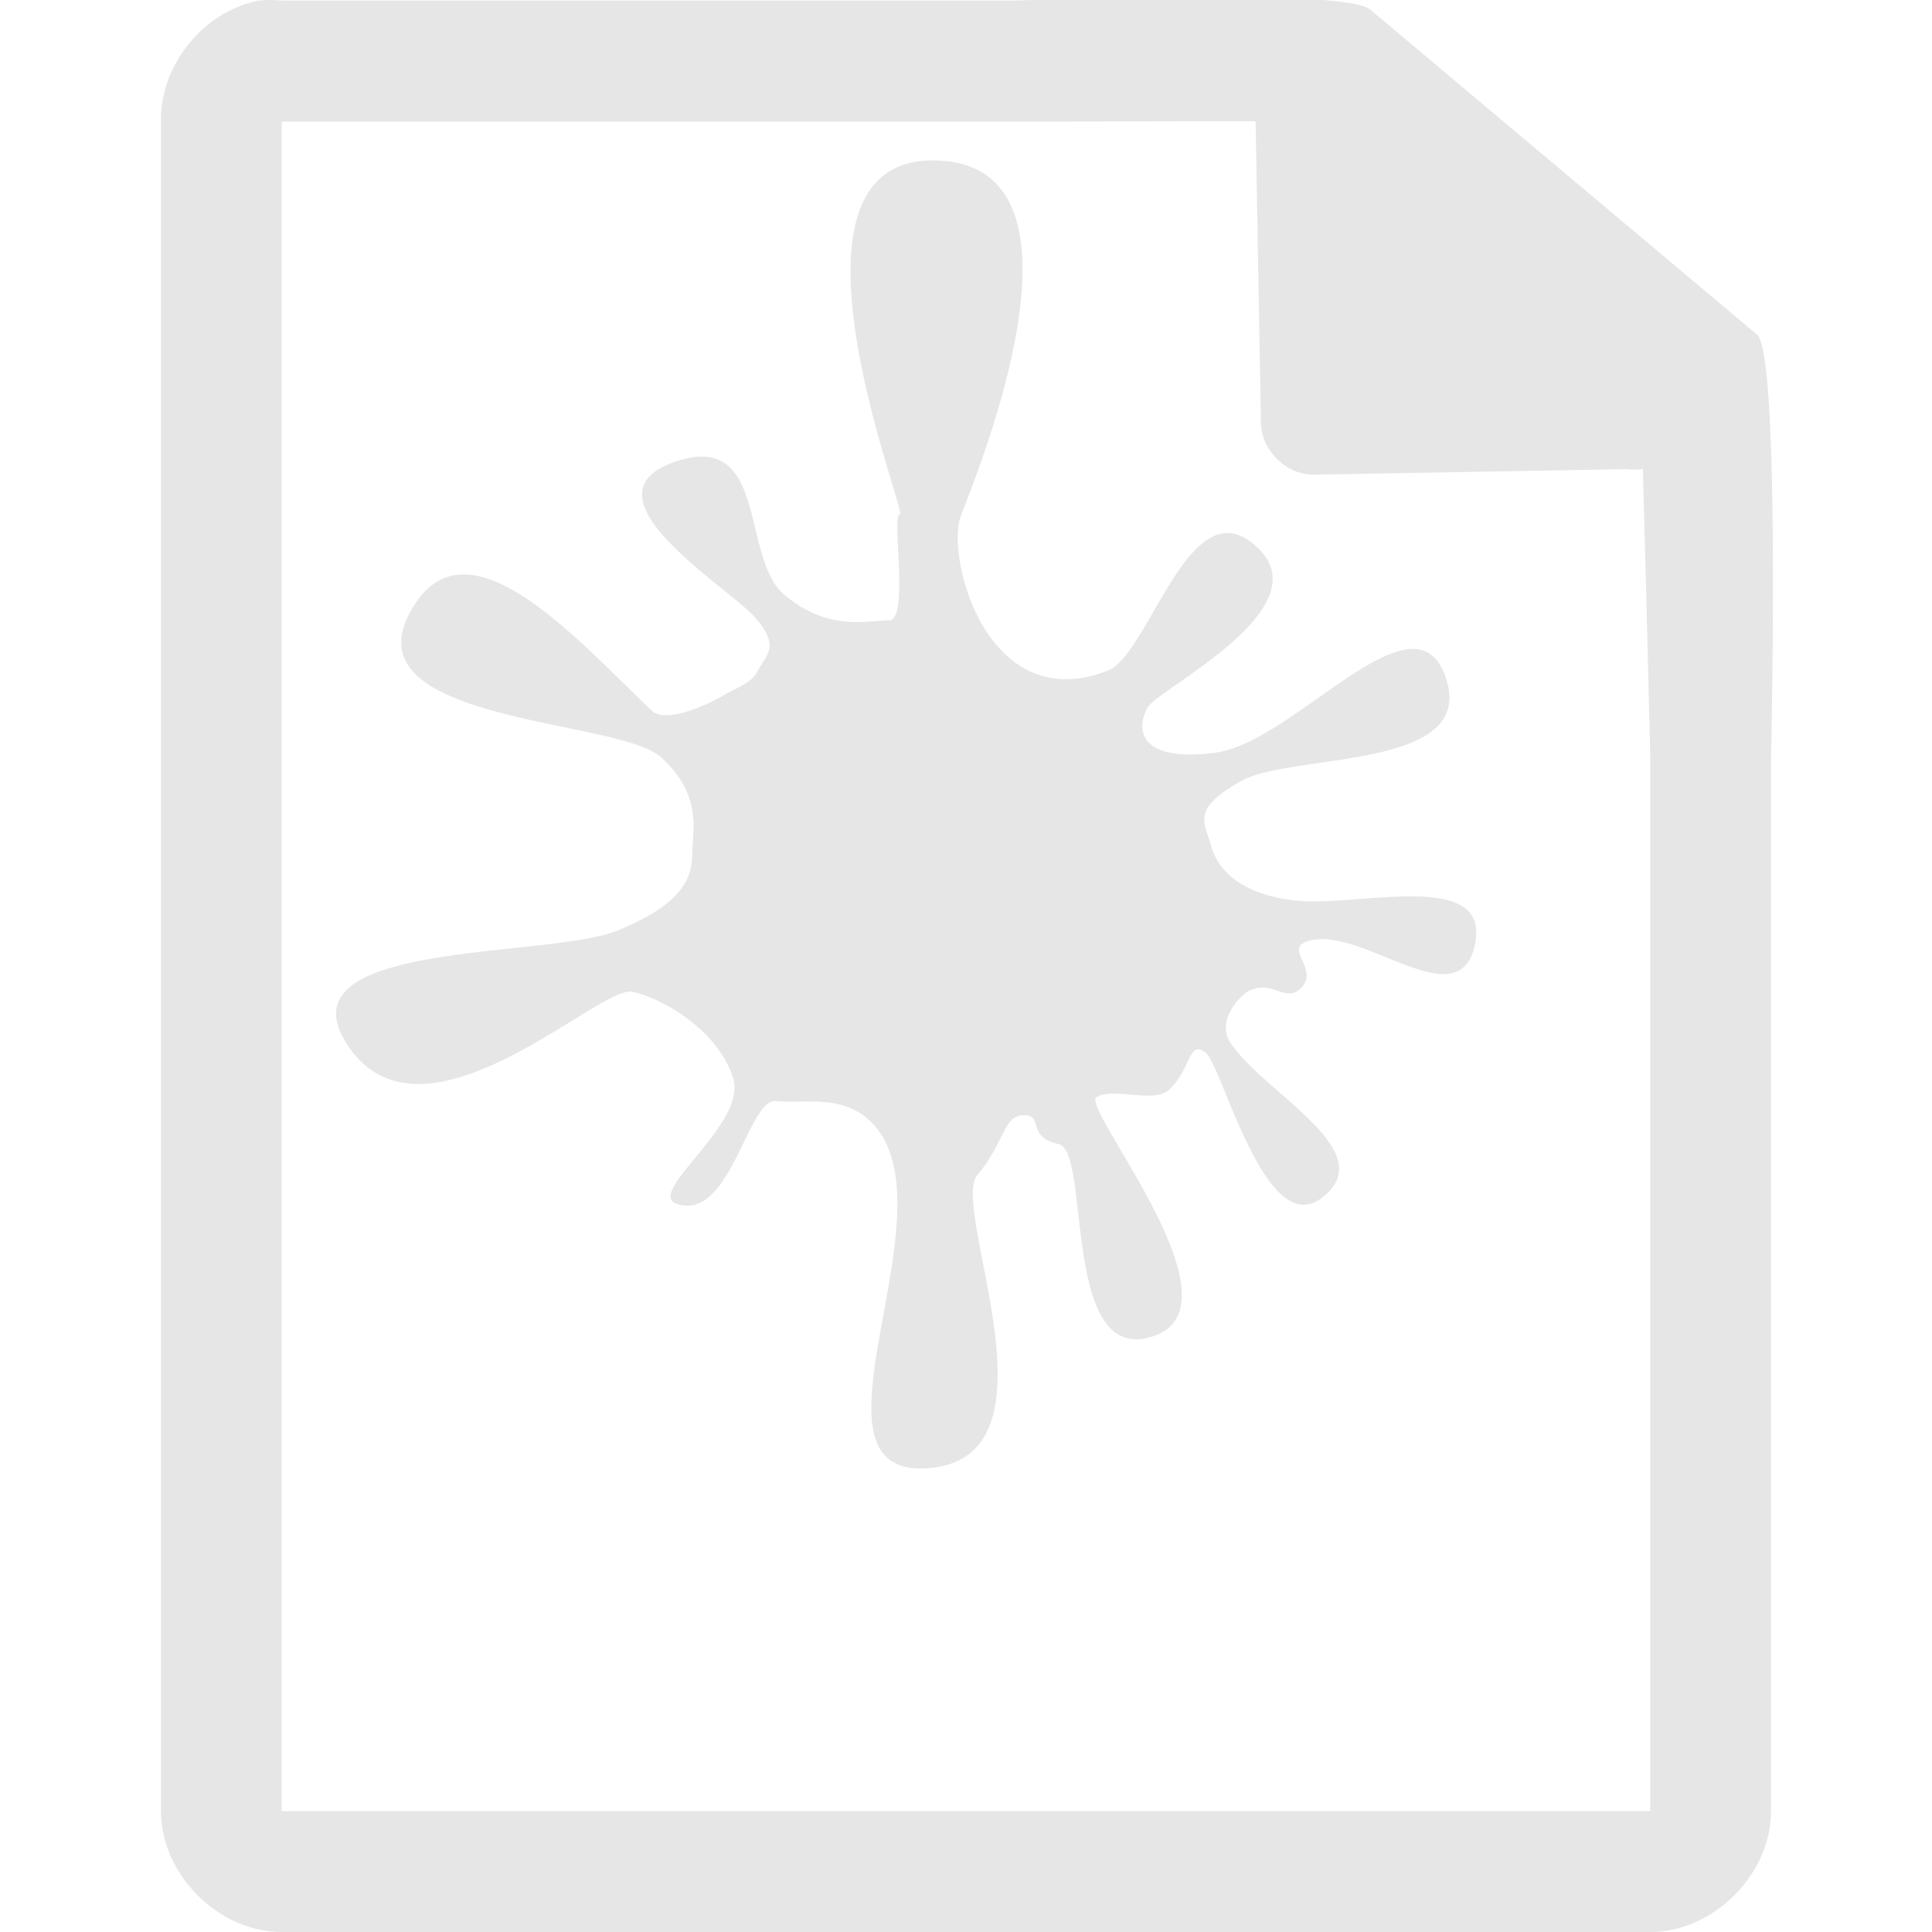 <?xml version="1.0" encoding="UTF-8" standalone="no"?>
<svg
   xmlns:dc="http://purl.org/dc/elements/1.1/"
   xmlns:cc="http://creativecommons.org/ns#"
   xmlns:rdf="http://www.w3.org/1999/02/22-rdf-syntax-ns#"
   xmlns:svg="http://www.w3.org/2000/svg"
   xmlns="http://www.w3.org/2000/svg"
   xmlns:sodipodi="http://sodipodi.sourceforge.net/DTD/sodipodi-0.dtd"
   xmlns:inkscape="http://www.inkscape.org/namespaces/inkscape"
   width="48"
   height="48"
   version="1.1"
   id="svg35"
   sodipodi:docname="text-x-apport.svg"
   inkscape:version="0.92.4 (5da689c313, 2019-01-14)">
  <sodipodi:namedview
     pagecolor="#ffffff"
     bordercolor="#666666"
     borderopacity="1"
     objecttolerance="10"
     gridtolerance="10"
     guidetolerance="10"
     inkscape:pageopacity="0"
     inkscape:pageshadow="2"
     inkscape:window-width="1087"
     inkscape:window-height="480"
     id="namedview37"
     showgrid="false"
     inkscape:zoom="4.9166667"
     inkscape:cx="2.1355932"
     inkscape:cy="24"
     inkscape:window-x="0"
     inkscape:window-y="25"
     inkscape:window-maximized="0"
     inkscape:current-layer="svg35" />
  <defs
     id="defs31">
    <linearGradient
       id="a">
      <stop
         offset="0"
         stop-color="#dc85e9"
         id="stop2" />
      <stop
         offset="1"
         stop-color="#f2cbf8"
         id="stop4" />
    </linearGradient>
    <linearGradient
       id="b">
      <stop
         offset="0"
         stop-color="#dc85e9"
         id="stop7" />
      <stop
         offset="1"
         stop-color="#f2cbf8"
         id="stop9" />
    </linearGradient>
    <linearGradient
       id="c">
      <stop
         offset="0"
         stop-color="#fff"
         stop-opacity=".588"
         id="stop12" />
      <stop
         offset="1"
         stop-color="#fff"
         stop-opacity=".863"
         id="stop14" />
    </linearGradient>
    <linearGradient
       id="d">
      <stop
         offset="0"
         stop-color="#b3b3b3"
         id="stop17" />
      <stop
         offset="1"
         stop-color="#e6e6e6"
         id="stop19" />
    </linearGradient>
    <linearGradient
       id="e">
      <stop
         offset="0"
         stop-color="#e694bb"
         id="stop22" />
      <stop
         offset=".262"
         stop-color="#d3819a"
         id="stop24" />
      <stop
         offset=".705"
         stop-color="#b25a64"
         id="stop26" />
      <stop
         offset="1"
         stop-color="#98313d"
         id="stop28" />
    </linearGradient>
  </defs>
  <path
     style="color:#000000;font-weight:400;line-height:normal;font-family:'Andale Mono';text-indent:0;text-align:start;text-decoration:none;text-decoration-line:none;text-transform:none;overflow:visible;fill:#e6e6e6;marker:none"
     d="m 29.705,-0.084 c -2.047,0.008 -4.121,0.088 -4.517,0.098 H 7 a 2.938,2.938 0 0 0 -0.563,0 C 5.063,0.276 3.975,1.612 4,3.012 V 45 c 0,1.57 1.43,3 3,3 h 34 c 1.57,0 3,-1.43 3,-3 V 18.818 C 44.018,18.026 44.215,8.891 43.664,8.322 l -9.61,-8.074 c -0.284,-0.275 -2.302,-0.34 -4.349,-0.332 z m 1.49,3.094 0.133,7.504 c 0.012,0.681 0.638,1.29 1.317,1.279 l 7.771,-0.137 c 0.133,0.018 0.268,0.017 0.4,-0.006 L 40.898,14.68 41,18.77 V 44.997 H 7 V 3.021 h 18.672 z m -7.976,0.976 c -4.264,-0.062 -0.64,8.843 -0.862,8.795 -0.22,-0.048 0.244,2.632 -0.267,2.631 -0.511,0 -1.514,0.29 -2.608,-0.639 -1.093,-0.928 -0.372,-4.134 -2.748,-3.287 -2.375,0.847 1.35,3.097 2.016,3.844 0.666,0.747 0.266,0.948 0.066,1.356 -0.144,0.295 -0.607,0.442 -0.806,0.57 -0.2,0.127 -1.425,0.777 -1.82,0.398 -1.949,-1.863 -4.713,-5.02 -6.044,-2.357 -1.33,2.664 5.212,2.565 6.268,3.51 1.056,0.944 0.788,1.867 0.785,2.377 -0.003,0.51 -0.1,1.227 -1.867,1.939 -1.766,0.712 -8.548,0.21 -6.65,2.91 1.897,2.7 6.213,-1.569 7.027,-1.392 0.814,0.176 2.15,0.998 2.506,2.148 0.356,1.15 -2.23,2.86 -1.383,3.127 1.32,0.416 1.75,-2.624 2.441,-2.56 0.692,0.063 1.588,-0.149 2.266,0.425 2.382,2.016 -1.95,8.956 1.518,8.696 3.468,-0.26 0.528,-6.443 1.224,-7.282 0.697,-0.838 0.646,-1.488 1.157,-1.488 0.51,0 0.048,0.54 0.863,0.717 0.814,0.176 0.049,5.552 2.355,4.773 2.307,-0.778 -1.817,-5.68 -1.416,-5.937 0.401,-0.257 1.436,0.166 1.809,-0.188 0.553,-0.524 0.476,-1.24 0.898,-0.924 0.422,0.316 1.48,4.674 2.885,3.618 1.523,-1.145 -1.356,-2.556 -2.242,-3.827 -0.426,-0.61 0.294,-1.244 0.402,-1.302 0.613,-0.329 0.923,0.29 1.313,-0.07 0.497,-0.46 -0.383,-0.97 0.14,-1.167 1.312,-0.494 3.8,1.973 4.2,0.065 0.399,-1.908 -2.948,-0.913 -4.473,-1.092 -1.084,-0.127 -1.863,-0.568 -2.086,-1.37 -0.158,-0.568 -0.505,-0.905 0.764,-1.605 1.268,-0.7 5.844,-0.25 5.074,-2.548 a 1.561,1.561 0 0 0 -0.168,-0.364 c -0.969,-1.466 -3.702,1.967 -5.555,2.213 -1.976,0.262 -1.978,-0.647 -1.676,-1.137 0.303,-0.489 4.618,-2.59 2.522,-4.119 -1.545,-1.126 -2.534,2.833 -3.518,3.217 -3.005,1.173 -4.042,-2.812 -3.656,-3.846 0.386,-1.034 3.61,-8.765 -0.654,-8.828 z"
     font-weight="400"
     overflow="visible"
     id="path33"
     inkscape:connector-curvature="0" />
</svg>
